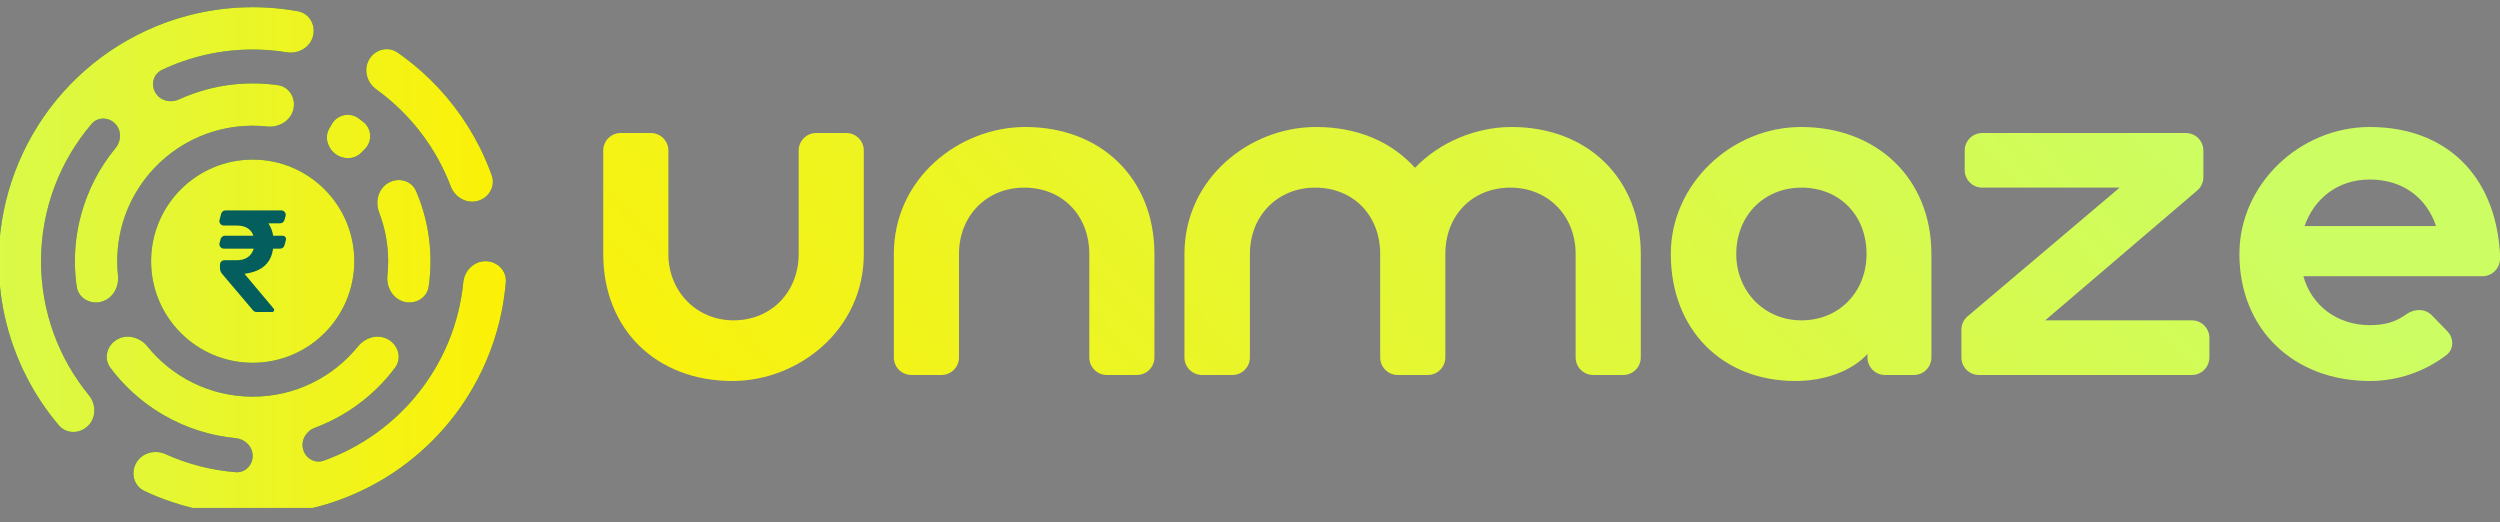 <svg width="134" height="28" viewBox="0 0 134 28" fill="none" xmlns="http://www.w3.org/2000/svg">
<rect x="0" y="0" width="134" height="28" fill="#808080" stroke="none"/>
<g clip-path="url(#clip0_56_315)">
<g clip-path="url(#clip1_56_315)">
<path d="M4.762 21.181C5.158 21.666 5.163 22.381 4.72 22.824C4.277 23.267 3.555 23.27 3.15 22.792C2.803 22.382 2.482 21.952 2.187 21.507C1.055 19.794 0.318 17.836 0.047 15.777C-0.344 12.806 0.256 9.788 1.755 7.193C3.253 4.598 5.566 2.569 8.335 1.423C10.254 0.628 12.317 0.287 14.367 0.411C14.901 0.443 15.433 0.507 15.962 0.603C16.578 0.714 16.937 1.34 16.775 1.945C16.613 2.549 15.992 2.902 15.374 2.802C14.779 2.705 14.168 2.655 13.544 2.655C11.801 2.655 10.149 3.049 8.673 3.751C8.221 3.967 8.075 4.526 8.325 4.96C8.576 5.394 9.13 5.54 9.586 5.331C10.066 5.112 10.565 4.933 11.078 4.795C11.952 4.561 12.851 4.453 13.748 4.473C14.134 4.481 14.518 4.512 14.901 4.567C15.521 4.656 15.88 5.285 15.717 5.89C15.555 6.495 14.934 6.845 14.311 6.779C14.059 6.753 13.803 6.739 13.544 6.739C11.54 6.739 9.724 7.552 8.41 8.866C8.346 8.93 8.283 8.996 8.221 9.062C7.019 10.358 6.284 12.093 6.284 14C6.284 14.259 6.297 14.515 6.324 14.767C6.389 15.389 6.04 16.011 5.435 16.173C4.83 16.335 4.201 15.976 4.112 15.356C4.057 14.974 4.025 14.589 4.017 14.204C3.998 13.307 4.105 12.408 4.34 11.534C4.694 10.211 5.328 8.983 6.196 7.933C6.515 7.546 6.519 6.974 6.164 6.62C5.81 6.265 5.232 6.263 4.907 6.645C3.219 8.625 2.2 11.194 2.2 14C2.2 16.725 3.16 19.225 4.762 21.181Z" fill="#035E5D"/>
<path d="M4.762 21.181C5.158 21.666 5.163 22.381 4.72 22.824C4.277 23.267 3.555 23.27 3.15 22.792C2.803 22.382 2.482 21.952 2.187 21.507C1.055 19.794 0.318 17.836 0.047 15.777C-0.344 12.806 0.256 9.788 1.755 7.193C3.253 4.598 5.566 2.569 8.335 1.423C10.254 0.628 12.317 0.287 14.367 0.411C14.901 0.443 15.433 0.507 15.962 0.603C16.578 0.714 16.937 1.34 16.775 1.945C16.613 2.549 15.992 2.902 15.374 2.802C14.779 2.705 14.168 2.655 13.544 2.655C11.801 2.655 10.149 3.049 8.673 3.751C8.221 3.967 8.075 4.526 8.325 4.96C8.576 5.394 9.13 5.54 9.586 5.331C10.066 5.112 10.565 4.933 11.078 4.795C11.952 4.561 12.851 4.453 13.748 4.473C14.134 4.481 14.518 4.512 14.901 4.567C15.521 4.656 15.88 5.285 15.717 5.89C15.555 6.495 14.934 6.845 14.311 6.779C14.059 6.753 13.803 6.739 13.544 6.739C11.54 6.739 9.724 7.552 8.41 8.866C8.346 8.93 8.283 8.996 8.221 9.062C7.019 10.358 6.284 12.093 6.284 14C6.284 14.259 6.297 14.515 6.324 14.767C6.389 15.389 6.04 16.011 5.435 16.173C4.83 16.335 4.201 15.976 4.112 15.356C4.057 14.974 4.025 14.589 4.017 14.204C3.998 13.307 4.105 12.408 4.34 11.534C4.694 10.211 5.328 8.983 6.196 7.933C6.515 7.546 6.519 6.974 6.164 6.62C5.81 6.265 5.232 6.263 4.907 6.645C3.219 8.625 2.2 11.194 2.2 14C2.2 16.725 3.16 19.225 4.762 21.181Z" fill="url(#paint0_linear_56_315)"/>
<path d="M19.784 3.192C19.471 3.734 19.661 4.423 20.169 4.789C21.962 6.081 23.363 7.884 24.158 9.985C24.38 10.57 24.996 10.932 25.6 10.77C26.205 10.608 26.568 9.985 26.356 9.396C26.174 8.889 25.963 8.396 25.724 7.918C24.946 6.36 23.876 4.965 22.572 3.81C22.172 3.456 21.751 3.124 21.309 2.817C20.794 2.46 20.098 2.65 19.784 3.192Z" fill="#035E5D"/>
<path d="M19.784 3.192C19.471 3.734 19.661 4.423 20.169 4.789C21.962 6.081 23.363 7.884 24.158 9.985C24.38 10.57 24.996 10.932 25.6 10.77C26.205 10.608 26.568 9.985 26.356 9.396C26.174 8.889 25.963 8.396 25.724 7.918C24.946 6.36 23.876 4.965 22.572 3.81C22.172 3.456 21.751 3.124 21.309 2.817C20.794 2.46 20.098 2.65 19.784 3.192Z" fill="url(#paint1_linear_56_315)"/>
<path d="M26.024 14C26.65 14 27.163 14.509 27.111 15.133C27.066 15.668 26.99 16.199 26.883 16.723C26.591 18.153 26.07 19.533 25.334 20.807C24.14 22.877 22.421 24.595 20.352 25.79C18.282 26.985 15.934 27.614 13.545 27.614C12.073 27.614 10.618 27.375 9.233 26.913C8.725 26.744 8.227 26.544 7.741 26.315C7.175 26.048 6.991 25.351 7.304 24.809C7.617 24.266 8.309 24.087 8.88 24.344C10.041 24.869 11.307 25.204 12.638 25.309C13.137 25.349 13.544 24.939 13.544 24.437C13.544 23.936 13.137 23.534 12.638 23.486C11.282 23.357 9.966 22.938 8.78 22.253C7.996 21.8 7.284 21.241 6.663 20.593C6.397 20.315 6.147 20.02 5.916 19.711C5.54 19.21 5.731 18.511 6.274 18.198C6.816 17.884 7.503 18.077 7.897 18.564C9.215 20.193 11.224 21.24 13.479 21.26L13.483 21.26L13.498 21.261C13.503 21.261 13.509 21.261 13.514 21.261C13.519 21.261 13.523 21.261 13.528 21.261C13.533 21.261 13.539 21.261 13.544 21.261C15.825 21.261 17.861 20.209 19.192 18.564C19.586 18.077 20.273 17.884 20.815 18.198C21.357 18.511 21.548 19.21 21.173 19.711C20.941 20.02 20.692 20.315 20.426 20.593C19.805 21.241 19.093 21.8 18.309 22.253C17.849 22.519 17.369 22.744 16.875 22.929C16.405 23.104 16.117 23.599 16.246 24.083C16.376 24.567 16.875 24.86 17.348 24.692C21.402 23.25 24.394 19.567 24.833 15.133C24.895 14.51 25.397 14 26.024 14Z" fill="#035E5D"/>
<path d="M26.024 14C26.65 14 27.163 14.509 27.111 15.133C27.066 15.668 26.99 16.199 26.883 16.723C26.591 18.153 26.07 19.533 25.334 20.807C24.14 22.877 22.421 24.595 20.352 25.79C18.282 26.985 15.934 27.614 13.545 27.614C12.073 27.614 10.618 27.375 9.233 26.913C8.725 26.744 8.227 26.544 7.741 26.315C7.175 26.048 6.991 25.351 7.304 24.809C7.617 24.266 8.309 24.087 8.88 24.344C10.041 24.869 11.307 25.204 12.638 25.309C13.137 25.349 13.544 24.939 13.544 24.437C13.544 23.936 13.137 23.534 12.638 23.486C11.282 23.357 9.966 22.938 8.78 22.253C7.996 21.8 7.284 21.241 6.663 20.593C6.397 20.315 6.147 20.02 5.916 19.711C5.54 19.21 5.731 18.511 6.274 18.198C6.816 17.884 7.503 18.077 7.897 18.564C9.215 20.193 11.224 21.24 13.479 21.26L13.483 21.26L13.498 21.261C13.503 21.261 13.509 21.261 13.514 21.261C13.519 21.261 13.523 21.261 13.528 21.261C13.533 21.261 13.539 21.261 13.544 21.261C15.825 21.261 17.861 20.209 19.192 18.564C19.586 18.077 20.273 17.884 20.815 18.198C21.357 18.511 21.548 19.21 21.173 19.711C20.941 20.02 20.692 20.315 20.426 20.593C19.805 21.241 19.093 21.8 18.309 22.253C17.849 22.519 17.369 22.744 16.875 22.929C16.405 23.104 16.117 23.599 16.246 24.083C16.376 24.567 16.875 24.86 17.348 24.692C21.402 23.25 24.394 19.567 24.833 15.133C24.895 14.51 25.397 14 26.024 14Z" fill="url(#paint2_linear_56_315)"/>
<path d="M20.805 14C20.805 13.081 20.634 12.201 20.323 11.391C20.097 10.807 20.273 10.115 20.816 9.802C21.358 9.489 22.058 9.673 22.304 10.248C22.457 10.604 22.587 10.968 22.695 11.337C22.965 12.268 23.093 13.235 23.072 14.204C23.064 14.588 23.032 14.973 22.977 15.356C22.888 15.976 22.259 16.335 21.654 16.173C21.049 16.011 20.7 15.389 20.765 14.767C20.792 14.515 20.805 14.259 20.805 14Z" fill="#035E5D"/>
<path d="M20.805 14C20.805 13.081 20.634 12.201 20.323 11.391C20.097 10.807 20.273 10.115 20.816 9.802C21.358 9.489 22.058 9.673 22.304 10.248C22.457 10.604 22.587 10.968 22.695 11.337C22.965 12.268 23.093 13.235 23.072 14.204C23.064 14.588 23.032 14.973 22.977 15.356C22.888 15.976 22.259 16.335 21.654 16.173C21.049 16.011 20.7 15.389 20.765 14.767C20.792 14.515 20.805 14.259 20.805 14Z" fill="url(#paint3_linear_56_315)"/>
<path d="M17.65 6.888C17.388 7.343 17.549 7.92 17.966 8.24C18.382 8.56 18.98 8.565 19.351 8.193L19.558 7.987C19.952 7.593 19.934 6.949 19.52 6.576C19.47 6.536 19.419 6.496 19.368 6.457C19.306 6.409 19.243 6.361 19.179 6.315C18.707 6.006 18.072 6.158 17.79 6.647L17.65 6.888Z" fill="#035E5D"/>
<path d="M17.65 6.888C17.388 7.343 17.549 7.92 17.966 8.24C18.382 8.56 18.98 8.565 19.351 8.193L19.558 7.987C19.952 7.593 19.934 6.949 19.52 6.576C19.47 6.536 19.419 6.496 19.368 6.457C19.306 6.409 19.243 6.361 19.179 6.315C18.707 6.006 18.072 6.158 17.79 6.647L17.65 6.888Z" fill="url(#paint4_linear_56_315)"/>
<path d="M13.544 19.445C16.552 19.445 18.99 17.008 18.99 14C18.99 10.992 16.552 8.554 13.544 8.554C10.537 8.554 8.099 10.992 8.099 14C8.099 17.008 10.537 19.445 13.544 19.445Z" fill="#035E5D"/>
<path d="M13.544 19.445C16.552 19.445 18.99 17.008 18.99 14C18.99 10.992 16.552 8.554 13.544 8.554C10.537 8.554 8.099 10.992 8.099 14C8.099 17.008 10.537 19.445 13.544 19.445Z" fill="url(#paint5_linear_56_315)"/>
<path d="M15.152 12.635C15.27 12.635 15.356 12.747 15.325 12.861L15.247 13.15C15.219 13.254 15.124 13.327 15.016 13.327H14.64C14.615 13.497 14.571 13.654 14.508 13.798C14.405 14.035 14.24 14.228 14.01 14.378C13.781 14.527 13.479 14.627 13.105 14.677L13.941 15.674L14.359 16.172L14.568 16.421L14.672 16.546C14.731 16.616 14.681 16.723 14.59 16.723H13.747C13.677 16.723 13.61 16.692 13.565 16.638L11.905 14.679C11.832 14.593 11.792 14.485 11.791 14.372L11.79 14.188C11.789 14.056 11.897 13.948 12.03 13.948H12.679C12.896 13.948 13.074 13.908 13.214 13.828C13.356 13.746 13.462 13.635 13.531 13.495C13.559 13.442 13.582 13.386 13.599 13.327H11.998C11.84 13.327 11.726 13.176 11.768 13.024L11.826 12.811C11.855 12.707 11.949 12.635 12.057 12.635H13.58C13.569 12.603 13.557 12.572 13.543 12.541C13.478 12.399 13.374 12.288 13.232 12.209C13.09 12.129 12.902 12.089 12.668 12.089H11.998C11.841 12.089 11.727 11.94 11.767 11.789L11.854 11.456C11.882 11.351 11.977 11.277 12.085 11.277H12.499H15.076C15.234 11.277 15.349 11.428 15.307 11.58L15.248 11.793C15.219 11.897 15.125 11.969 15.017 11.969H14.384C14.404 11.998 14.422 12.028 14.44 12.059C14.54 12.227 14.607 12.419 14.64 12.635H15.152Z" fill="#035E5D"/>
</g>
<path d="M39.252 20.421C35.197 20.421 32.333 17.669 32.333 13.614V8.069C32.333 7.55 32.754 7.129 33.273 7.129H34.884C35.404 7.129 35.825 7.55 35.825 8.069V13.614C35.825 15.609 37.321 17.17 39.317 17.17C41.376 17.17 42.809 15.609 42.809 13.614V8.069C42.809 7.55 43.23 7.129 43.749 7.129H45.36C45.88 7.129 46.3 7.55 46.3 8.069V13.614C46.3 17.669 42.809 20.421 39.252 20.421Z" fill="url(#paint6_linear_56_315)"/>
<path d="M48.85 20.099C48.331 20.099 47.91 19.678 47.91 19.159V13.614C47.91 9.559 51.402 6.807 54.958 6.807C59.013 6.807 61.877 9.559 61.877 13.614V19.159C61.877 19.678 61.456 20.099 60.937 20.099H59.326C58.806 20.099 58.386 19.678 58.386 19.159V13.614C58.386 11.554 56.953 10.057 54.894 10.057C52.898 10.057 51.402 11.554 51.402 13.614V19.159C51.402 19.678 50.981 20.099 50.461 20.099H48.85Z" fill="url(#paint7_linear_56_315)"/>
<path d="M64.427 20.099C63.907 20.099 63.487 19.678 63.487 19.159V13.614C63.487 9.559 66.978 6.807 70.535 6.807C72.788 6.807 74.59 7.611 75.845 8.995C77.149 7.628 79.096 6.807 81.027 6.807C85.082 6.807 87.946 9.559 87.946 13.614V19.159C87.946 19.678 87.525 20.099 87.006 20.099H85.395C84.875 20.099 84.454 19.678 84.454 19.159V13.614C84.454 11.554 82.958 10.057 80.962 10.057C78.903 10.057 77.47 11.554 77.47 13.614V19.159C77.47 19.678 77.049 20.099 76.53 20.099H74.919C74.4 20.099 73.978 19.678 73.978 19.159V13.614C73.978 11.554 72.546 10.057 70.487 10.057C68.491 10.057 66.995 11.554 66.995 13.614V19.159C66.995 19.678 66.574 20.099 66.054 20.099H64.427Z" fill="url(#paint8_linear_56_315)"/>
<path d="M96.234 20.421C92.307 20.421 89.555 17.669 89.555 13.614C89.555 9.864 92.806 6.807 96.539 6.807C100.595 6.807 103.523 9.559 103.523 13.614V19.159C103.523 19.678 103.102 20.099 102.583 20.099H101.036C100.517 20.099 100.096 19.678 100.096 19.159V18.972C99.291 19.857 97.859 20.421 96.234 20.421ZM96.555 17.17C98.615 17.17 100.047 15.609 100.047 13.614C100.047 11.554 98.615 10.057 96.555 10.057C94.56 10.057 93.064 11.554 93.064 13.614C93.064 15.609 94.56 17.17 96.555 17.17Z" fill="url(#paint9_linear_56_315)"/>
<path d="M106.072 20.099C105.552 20.099 105.131 19.678 105.131 19.159V17.671C105.131 17.394 105.253 17.131 105.464 16.953L113.612 10.057H106.249C105.729 10.057 105.308 9.636 105.308 9.117V8.069C105.308 7.55 105.729 7.129 106.249 7.129H117.161C117.68 7.129 118.101 7.55 118.101 8.069V9.495C118.101 9.77 117.981 10.032 117.772 10.21L109.621 17.17H117.483C118.002 17.17 118.423 17.591 118.423 18.11V19.159C118.423 19.678 118.002 20.099 117.483 20.099H106.072Z" fill="url(#paint10_linear_56_315)"/>
<path d="M127.016 20.421C122.961 20.421 120.032 17.669 120.032 13.614C120.032 9.864 123.283 6.807 127.016 6.807C131.071 6.807 133.759 9.366 134 13.614V13.864C134 14.384 133.579 14.805 133.06 14.805H123.46C123.894 16.366 125.262 17.427 127.016 17.427C127.836 17.427 128.392 17.265 128.994 16.836C129.413 16.537 129.992 16.534 130.351 16.904L131.178 17.756C131.538 18.127 131.535 18.724 131.123 19.035C129.97 19.908 128.553 20.421 127.016 20.421ZM123.524 12.117H130.572C130.074 10.621 128.818 9.623 127.016 9.623C125.262 9.623 124.023 10.685 123.524 12.117Z" fill="url(#paint11_linear_56_315)"/>
</g>
<defs>
<linearGradient id="paint0_linear_56_315" x1="-18.561" y1="14" x2="43.699" y2="14" gradientUnits="userSpaceOnUse">
<stop offset="0.13" stop-color="#CCFD62"/>
<stop offset="0.77" stop-color="#FFF000"/>
</linearGradient>
<linearGradient id="paint1_linear_56_315" x1="-18.561" y1="14" x2="43.699" y2="14" gradientUnits="userSpaceOnUse">
<stop offset="0.13" stop-color="#CCFD62"/>
<stop offset="0.77" stop-color="#FFF000"/>
</linearGradient>
<linearGradient id="paint2_linear_56_315" x1="-18.561" y1="14" x2="43.699" y2="14" gradientUnits="userSpaceOnUse">
<stop offset="0.13" stop-color="#CCFD62"/>
<stop offset="0.77" stop-color="#FFF000"/>
</linearGradient>
<linearGradient id="paint3_linear_56_315" x1="-18.561" y1="14" x2="43.699" y2="14" gradientUnits="userSpaceOnUse">
<stop offset="0.13" stop-color="#CCFD62"/>
<stop offset="0.77" stop-color="#FFF000"/>
</linearGradient>
<linearGradient id="paint4_linear_56_315" x1="-18.561" y1="14" x2="43.699" y2="14" gradientUnits="userSpaceOnUse">
<stop offset="0.13" stop-color="#CCFD62"/>
<stop offset="0.77" stop-color="#FFF000"/>
</linearGradient>
<linearGradient id="paint5_linear_56_315" x1="-18.561" y1="14" x2="43.699" y2="14" gradientUnits="userSpaceOnUse">
<stop offset="0.13" stop-color="#CCFD62"/>
<stop offset="0.77" stop-color="#FFF000"/>
</linearGradient>
<linearGradient id="paint6_linear_56_315" x1="10.531" y1="13.641" x2="85.864" y2="-57.906" gradientUnits="userSpaceOnUse">
<stop offset="0.031" stop-color="#FFF000"/>
<stop offset="0.796" stop-color="#CCFD62"/>
</linearGradient>
<linearGradient id="paint7_linear_56_315" x1="10.531" y1="13.641" x2="85.864" y2="-57.906" gradientUnits="userSpaceOnUse">
<stop offset="0.031" stop-color="#FFF000"/>
<stop offset="0.796" stop-color="#CCFD62"/>
</linearGradient>
<linearGradient id="paint8_linear_56_315" x1="10.531" y1="13.641" x2="85.864" y2="-57.906" gradientUnits="userSpaceOnUse">
<stop offset="0.031" stop-color="#FFF000"/>
<stop offset="0.796" stop-color="#CCFD62"/>
</linearGradient>
<linearGradient id="paint9_linear_56_315" x1="10.531" y1="13.641" x2="85.864" y2="-57.906" gradientUnits="userSpaceOnUse">
<stop offset="0.031" stop-color="#FFF000"/>
<stop offset="0.796" stop-color="#CCFD62"/>
</linearGradient>
<linearGradient id="paint10_linear_56_315" x1="10.531" y1="13.641" x2="85.864" y2="-57.906" gradientUnits="userSpaceOnUse">
<stop offset="0.031" stop-color="#FFF000"/>
<stop offset="0.796" stop-color="#CCFD62"/>
</linearGradient>
<linearGradient id="paint11_linear_56_315" x1="10.531" y1="13.641" x2="85.864" y2="-57.906" gradientUnits="userSpaceOnUse">
<stop offset="0.031" stop-color="#FFF000"/>
<stop offset="0.796" stop-color="#CCFD62"/>
</linearGradient>
<clipPath id="clip0_56_315">
<rect width="134" height="27.227" fill="white"/>
</clipPath>
<clipPath id="clip1_56_315">
<rect width="27.227" height="27.227" fill="white"/>
</clipPath>
</defs>
</svg>
